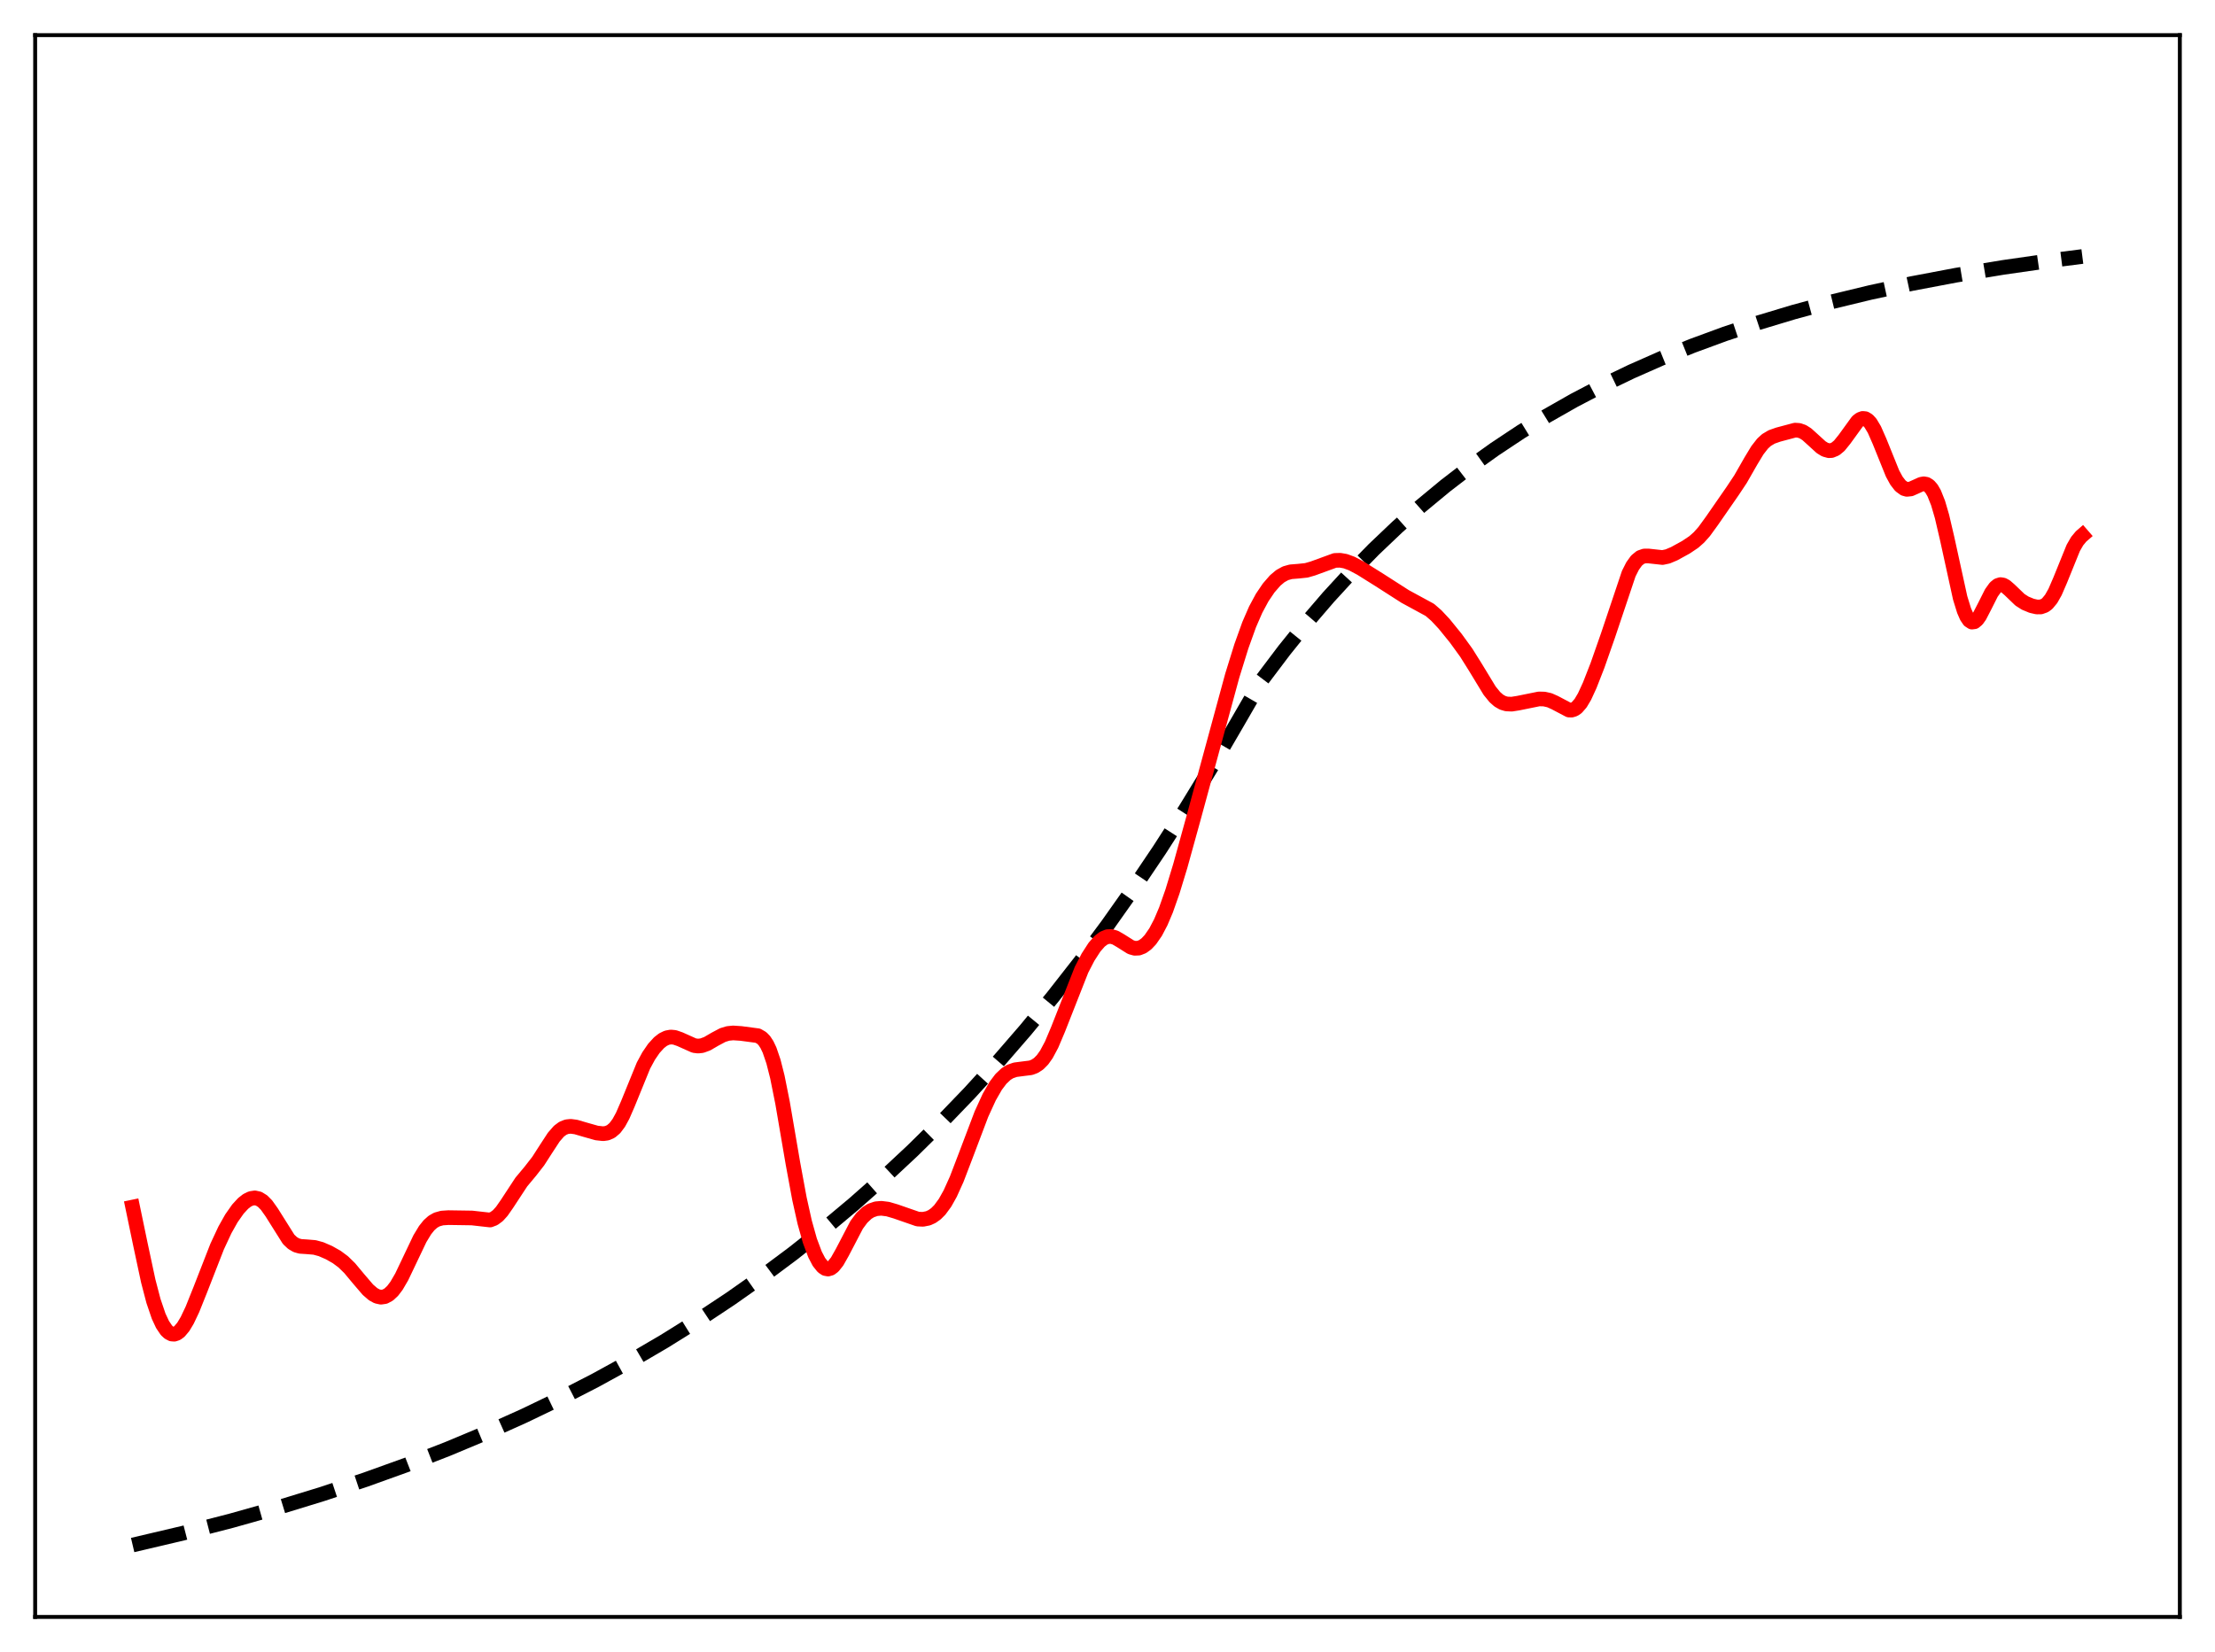 <?xml version="1.0" encoding="utf-8" standalone="no"?>
<!DOCTYPE svg PUBLIC "-//W3C//DTD SVG 1.1//EN"
  "http://www.w3.org/Graphics/SVG/1.1/DTD/svg11.dtd">
<svg xmlns:xlink="http://www.w3.org/1999/xlink" width="453.6pt" height="338.4pt" viewBox="0 0 453.6 338.4" xmlns="http://www.w3.org/2000/svg" version="1.1">
 <defs>
  <style type="text/css">*{stroke-linejoin: round; stroke-linecap: butt}</style>
 </defs>
 <g id="figure_1">
  <g id="patch_1">
   <path d="M 0 338.4 
L 453.6 338.4 
L 453.6 0 
L 0 0 
z
" style="fill: #ffffff"/>
  </g>
  <g id="axes_1">
   <g id="patch_2">
    <path d="M 7.2 331.2 
L 446.4 331.2 
L 446.4 7.2 
L 7.2 7.2 
z
" style="fill: #ffffff"/>
   </g>
   <g id="matplotlib.axis_1"/>
   <g id="matplotlib.axis_2"/>
   <g id="line2d_1">
    <path d="M 27.164 316.473 
L 37.545 314.031 
L 47.393 311.492 
L 56.976 308.793 
L 66.026 306.018 
L 74.81 303.097 
L 83.328 300.033 
L 91.58 296.829 
L 99.565 293.491 
L 107.284 290.025 
L 114.737 286.439 
L 121.924 282.744 
L 129.111 278.798 
L 136.032 274.747 
L 142.953 270.432 
L 149.607 266.02 
L 155.996 261.524 
L 162.384 256.76 
L 168.772 251.71 
L 174.895 246.587 
L 181.017 241.171 
L 186.873 235.7 
L 192.729 229.929 
L 198.585 223.843 
L 204.441 217.423 
L 210.031 210.968 
L 215.62 204.176 
L 221.21 197.029 
L 226.8 189.51 
L 232.124 181.983 
L 237.447 174.084 
L 242.771 165.792 
L 248.095 157.088 
L 253.418 147.952 
L 258.476 139.2 
L 263.001 133.204 
L 267.526 127.585 
L 272.051 122.32 
L 276.576 117.388 
L 281.367 112.503 
L 286.159 107.944 
L 290.95 103.688 
L 296.007 99.503 
L 301.065 95.612 
L 306.122 91.994 
L 311.446 88.459 
L 316.769 85.185 
L 322.359 82.006 
L 328.215 78.94 
L 334.071 76.121 
L 340.193 73.417 
L 346.582 70.838 
L 353.236 68.392 
L 360.157 66.085 
L 367.344 63.92 
L 375.063 61.832 
L 383.049 59.902 
L 391.567 58.073 
L 400.617 56.361 
L 410.199 54.775 
L 420.58 53.287 
L 426.436 52.54 
L 426.436 52.54 
" clip-path="url(#p7096ef687c)" style="fill: none; stroke-dasharray: 11.1,4.8; stroke-dashoffset: 0; stroke: #000000; stroke-width: 3"/>
   </g>
   <g id="line2d_2">
    <path d="M 27.164 247.252 
L 28.761 254.919 
L 30.358 262.387 
L 31.423 266.463 
L 32.487 269.593 
L 33.286 271.306 
L 34.084 272.487 
L 34.617 272.983 
L 35.149 273.251 
L 35.681 273.292 
L 36.214 273.115 
L 36.746 272.726 
L 37.545 271.777 
L 38.343 270.443 
L 39.408 268.197 
L 41.005 264.211 
L 44.465 255.344 
L 46.063 251.917 
L 47.393 249.554 
L 48.724 247.659 
L 49.789 246.504 
L 50.588 245.877 
L 51.386 245.487 
L 52.185 245.366 
L 52.983 245.543 
L 53.782 246.038 
L 54.58 246.847 
L 55.645 248.347 
L 59.105 253.852 
L 59.904 254.608 
L 60.703 255.072 
L 61.501 255.296 
L 62.832 255.383 
L 64.429 255.516 
L 65.76 255.879 
L 67.357 256.573 
L 68.954 257.475 
L 70.285 258.465 
L 71.616 259.763 
L 73.479 261.999 
L 75.343 264.175 
L 76.407 265.095 
L 77.206 265.533 
L 78.004 265.71 
L 78.803 265.595 
L 79.601 265.168 
L 80.4 264.425 
L 81.199 263.373 
L 82.263 261.548 
L 83.86 258.199 
L 85.99 253.724 
L 87.055 251.968 
L 87.853 250.971 
L 88.652 250.257 
L 89.45 249.8 
L 90.515 249.5 
L 91.846 249.411 
L 96.637 249.482 
L 100.364 249.901 
L 101.162 249.597 
L 101.961 249.005 
L 102.759 248.124 
L 103.824 246.598 
L 106.752 242.129 
L 108.615 239.895 
L 110.212 237.846 
L 111.809 235.361 
L 113.407 232.916 
L 114.471 231.699 
L 115.27 231.107 
L 116.068 230.792 
L 116.867 230.708 
L 117.932 230.849 
L 119.795 231.395 
L 122.191 232.074 
L 123.521 232.221 
L 124.32 232.109 
L 125.119 231.754 
L 125.917 231.072 
L 126.716 230.005 
L 127.514 228.547 
L 128.579 226.099 
L 131.773 218.263 
L 132.838 216.296 
L 133.903 214.742 
L 134.967 213.573 
L 135.766 212.952 
L 136.564 212.565 
L 137.363 212.417 
L 138.161 212.49 
L 139.226 212.859 
L 142.154 214.17 
L 142.953 214.271 
L 143.751 214.183 
L 144.816 213.793 
L 146.413 212.864 
L 148.01 212.013 
L 149.075 211.687 
L 150.14 211.581 
L 151.737 211.687 
L 155.197 212.145 
L 155.996 212.609 
L 156.528 213.159 
L 157.06 213.97 
L 157.593 215.09 
L 158.391 217.427 
L 159.19 220.577 
L 160.255 225.889 
L 162.384 238.324 
L 163.715 245.535 
L 164.78 250.324 
L 165.844 254.123 
L 166.909 256.966 
L 167.708 258.493 
L 168.506 259.489 
L 169.039 259.844 
L 169.571 259.945 
L 170.103 259.792 
L 170.636 259.395 
L 171.434 258.395 
L 172.499 256.508 
L 175.427 250.896 
L 176.492 249.457 
L 177.556 248.452 
L 178.355 247.956 
L 179.42 247.591 
L 180.484 247.5 
L 181.815 247.667 
L 183.412 248.135 
L 187.937 249.706 
L 189.002 249.758 
L 190.067 249.549 
L 190.865 249.186 
L 191.664 248.618 
L 192.463 247.822 
L 193.527 246.373 
L 194.592 244.474 
L 195.923 241.524 
L 197.786 236.657 
L 200.98 228.219 
L 202.577 224.73 
L 203.908 222.409 
L 204.973 220.995 
L 206.038 219.992 
L 206.836 219.496 
L 207.901 219.122 
L 209.232 218.949 
L 211.095 218.715 
L 211.894 218.415 
L 212.692 217.892 
L 213.491 217.088 
L 214.289 215.966 
L 215.354 213.975 
L 216.685 210.827 
L 221.476 198.645 
L 222.807 196.066 
L 224.138 194.005 
L 225.203 192.791 
L 226.001 192.18 
L 226.8 191.855 
L 227.599 191.823 
L 228.397 192.059 
L 229.462 192.677 
L 231.591 194.019 
L 232.39 194.242 
L 233.188 194.208 
L 233.987 193.899 
L 234.785 193.317 
L 235.584 192.469 
L 236.649 190.927 
L 237.713 188.902 
L 238.778 186.387 
L 240.109 182.61 
L 241.706 177.37 
L 244.368 167.744 
L 252.353 138.381 
L 254.217 132.379 
L 255.814 127.937 
L 257.145 124.875 
L 258.476 122.401 
L 259.807 120.432 
L 261.137 118.904 
L 262.202 118.007 
L 263.267 117.421 
L 264.332 117.124 
L 265.929 116.995 
L 267.526 116.826 
L 268.857 116.443 
L 273.382 114.793 
L 274.447 114.764 
L 275.511 114.949 
L 276.842 115.44 
L 278.705 116.434 
L 282.432 118.767 
L 287.756 122.179 
L 292.813 124.928 
L 294.144 126.086 
L 295.741 127.791 
L 298.137 130.747 
L 300.266 133.687 
L 302.129 136.659 
L 305.057 141.477 
L 306.122 142.788 
L 306.921 143.495 
L 307.719 143.955 
L 308.518 144.192 
L 309.583 144.237 
L 310.913 144.025 
L 315.172 143.163 
L 316.237 143.191 
L 317.302 143.429 
L 318.367 143.901 
L 321.295 145.441 
L 321.827 145.458 
L 322.359 145.3 
L 322.892 144.946 
L 323.69 144.029 
L 324.489 142.682 
L 325.553 140.37 
L 327.151 136.28 
L 329.28 130.204 
L 333.539 117.512 
L 334.337 115.933 
L 335.136 114.823 
L 335.935 114.166 
L 336.733 113.889 
L 337.532 113.879 
L 340.46 114.2 
L 341.524 113.973 
L 342.855 113.413 
L 345.251 112.096 
L 346.848 111.026 
L 347.913 110.086 
L 348.977 108.895 
L 350.575 106.698 
L 354.833 100.553 
L 356.431 98.146 
L 358.56 94.424 
L 359.891 92.226 
L 360.956 90.86 
L 361.754 90.128 
L 362.819 89.496 
L 364.15 89.027 
L 367.61 88.105 
L 368.409 88.157 
L 369.207 88.435 
L 370.006 88.942 
L 371.337 90.143 
L 372.934 91.602 
L 373.732 92.095 
L 374.531 92.317 
L 375.063 92.289 
L 375.862 91.962 
L 376.66 91.3 
L 377.725 89.986 
L 380.387 86.31 
L 380.919 85.897 
L 381.452 85.702 
L 381.984 85.756 
L 382.516 86.076 
L 383.049 86.662 
L 383.847 87.997 
L 384.912 90.42 
L 387.574 97.012 
L 388.372 98.469 
L 389.171 99.503 
L 389.969 100.086 
L 390.502 100.235 
L 391.3 100.151 
L 392.365 99.678 
L 393.43 99.191 
L 393.962 99.098 
L 394.495 99.188 
L 395.027 99.514 
L 395.559 100.12 
L 396.092 101.041 
L 396.89 103.043 
L 397.689 105.771 
L 398.753 110.329 
L 401.415 122.482 
L 402.214 125.067 
L 402.746 126.29 
L 403.279 127.078 
L 403.811 127.425 
L 404.343 127.356 
L 404.876 126.914 
L 405.408 126.167 
L 406.473 124.104 
L 407.804 121.454 
L 408.602 120.343 
L 409.135 119.913 
L 409.667 119.747 
L 410.199 119.829 
L 410.732 120.116 
L 411.53 120.809 
L 413.66 122.856 
L 414.724 123.538 
L 416.055 124.087 
L 417.12 124.33 
L 417.919 124.322 
L 418.717 124.038 
L 419.249 123.641 
L 420.048 122.677 
L 420.847 121.263 
L 421.911 118.803 
L 424.573 112.233 
L 425.372 110.845 
L 426.17 109.881 
L 426.436 109.651 
L 426.436 109.651 
" clip-path="url(#p7096ef687c)" style="fill: none; stroke: #ff0000; stroke-width: 3; stroke-linecap: square"/>
   </g>
   <g id="patch_3">
    <path d="M 7.2 331.2 
L 7.2 7.2 
" style="fill: none; stroke: #000000; stroke-width: 0.8; stroke-linejoin: miter; stroke-linecap: square"/>
   </g>
   <g id="patch_4">
    <path d="M 446.4 331.2 
L 446.4 7.2 
" style="fill: none; stroke: #000000; stroke-width: 0.8; stroke-linejoin: miter; stroke-linecap: square"/>
   </g>
   <g id="patch_5">
    <path d="M 7.2 331.2 
L 446.4 331.2 
" style="fill: none; stroke: #000000; stroke-width: 0.8; stroke-linejoin: miter; stroke-linecap: square"/>
   </g>
   <g id="patch_6">
    <path d="M 7.2 7.2 
L 446.4 7.2 
" style="fill: none; stroke: #000000; stroke-width: 0.8; stroke-linejoin: miter; stroke-linecap: square"/>
   </g>
  </g>
 </g>
 <defs>
  <clipPath id="p7096ef687c">
   <rect x="7.2" y="7.2" width="439.2" height="324"/>
  </clipPath>
 </defs>
</svg>
